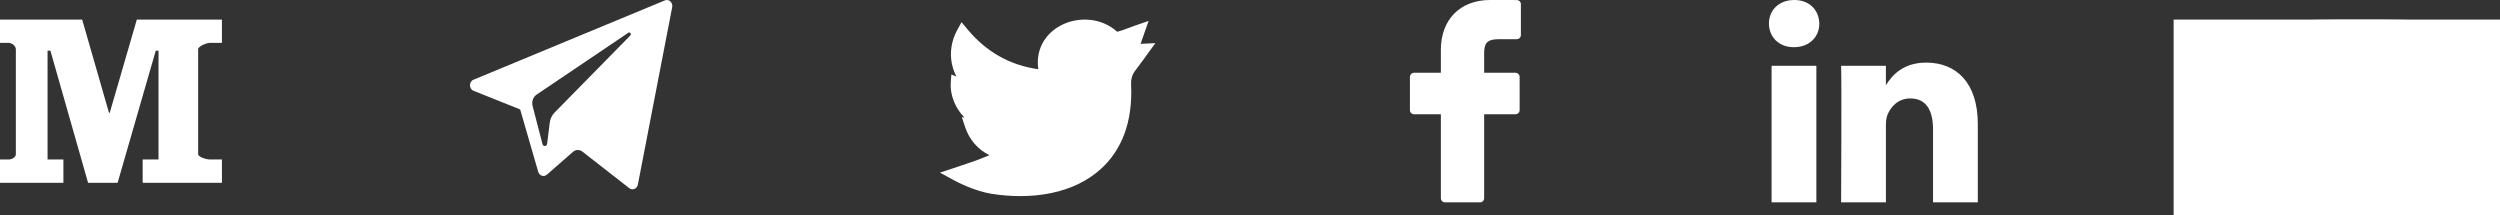 <?xml version="1.0" encoding="UTF-8"?>
<svg width="383px" height="33px" viewBox="0 0 383 33" version="1.1" xmlns="http://www.w3.org/2000/svg" xmlns:xlink="http://www.w3.org/1999/xlink">
    <rect x="0" y="0" width="383" height="33" fill="#333333" stroke="none"/>
    <!-- Generator: sketchtool 53 (72520) - https://sketchapp.com -->
    <title>B4B61C7E-E45B-4D96-BA42-EBA237B6964A</title>
    <desc>Created with sketchtool.</desc>
    <g id="Page-1" stroke="none" stroke-width="1" fill="none" fill-rule="evenodd">
        <g id="CRED-SV-SCROLL" transform="translate(-112, -6025)" fill="#FFFFFF">
            <g id="Group-27" transform="translate(112, 6025)">
                <g id="Group-24">
                    <g id="Group-25">
                        <g id="Rectangle" transform="translate(340, 3)" fill-rule="nonzero">
                            <g id="Mask">
                                <path d="M42.257,4.826 C41.731,2.537 39.86,0.848 37.608,0.596 C32.276,0 26.879,-0.003 21.507,0 C16.134,-0.003 10.736,0 5.404,0.596 C3.153,0.848 1.284,2.537 0.758,4.826 C0.008,8.086 0,11.644 0,15 C0,18.356 0,21.914 0.749,25.174 C1.275,27.462 3.144,29.151 5.396,29.403 C10.728,30 16.125,30.003 21.498,30 C26.872,30.003 32.269,30 37.6,29.403 C39.85,29.151 41.721,27.463 42.248,25.174 C42.997,21.914 43,18.356 43,15 C43,11.644 43.006,8.086 42.257,4.826 Z M15.951,21.681 C15.951,16.92 15.951,12.208 15.951,7.447 C20.508,9.827 25.035,12.191 29.621,14.586 C25.049,16.959 20.52,19.309 15.951,21.681 Z" id="Shape"></path>
                            </g>
                            <rect x="-7" y="0" width="73" height="39"></rect>
                        </g>
                        <g id="linkedin-logo" transform="translate(271, 0)" fill-rule="nonzero">
                            <path d="M32,19.006 L32,31 L25.141,31 L25.141,19.809 C25.141,16.998 24.149,15.08 21.667,15.08 C19.772,15.08 18.644,16.373 18.148,17.623 C17.967,18.07 17.92,18.693 17.92,19.319 L17.92,31 L11.059,31 C11.059,31 11.152,12.047 11.059,10.083 L17.919,10.083 L17.919,13.048 C17.906,13.07 17.887,13.094 17.874,13.116 L17.919,13.116 L17.919,13.048 C18.831,11.625 20.459,9.592 24.102,9.592 C28.616,9.592 32,12.581 32,19.006 Z M3.882,0 C1.535,0 0,1.561 0,3.613 C0,5.621 1.491,7.229 3.791,7.229 L3.837,7.229 C6.23,7.229 7.718,5.621 7.718,3.613 C7.673,1.561 6.23,0 3.882,0 Z M0.407,31 L7.266,31 L7.266,10.083 L0.407,10.083 L0.407,31 Z" id="LinkedIn"></path>
                        </g>
                        <g id="facebook-logo" transform="translate(216, 0)">
                            <path d="M16.36,0.006 L12.282,0 C7.701,0 4.741,2.994 4.741,7.629 L4.741,11.147 L0.641,11.147 C0.287,11.147 0,11.43 0,11.779 L0,16.876 C0,17.225 0.287,17.508 0.641,17.508 L4.741,17.508 L4.741,30.368 C4.741,30.717 5.028,31 5.382,31 L10.731,31 C11.085,31 11.372,30.717 11.372,30.368 L11.372,17.508 L16.166,17.508 C16.52,17.508 16.807,17.225 16.807,16.876 L16.809,11.779 C16.809,11.611 16.741,11.451 16.621,11.332 C16.501,11.213 16.338,11.147 16.167,11.147 L11.372,11.147 L11.372,8.165 C11.372,6.732 11.719,6.004 13.612,6.004 L16.359,6.003 C16.713,6.003 17,5.72 17,5.371 L17,0.639 C17,0.29 16.713,0.007 16.36,0.006 Z" id="Path"></path>
                        </g>
                        <g id="twitter" transform="translate(144, 3)">
                            <path d="M12.313,27.042 C10.885,27.042 9.416,26.927 7.939,26.695 C5.336,26.286 2.701,24.923 1.955,24.515 L0,23.444 L2.117,22.747 C4.431,21.986 5.839,21.513 7.582,20.773 C5.837,19.927 4.492,18.405 3.845,16.438 L3.352,14.941 L3.756,15.003 C3.373,14.616 3.071,14.224 2.836,13.867 C2.003,12.599 1.561,11.05 1.655,9.723 L1.748,8.416 L2.529,8.719 C2.199,8.096 1.961,7.431 1.821,6.733 C1.48,5.032 1.766,3.225 2.625,1.645 L3.306,0.394 L4.216,1.488 C7.095,4.95 10.741,7.004 15.069,7.605 C14.892,6.386 15.025,5.208 15.463,4.153 C15.974,2.924 16.882,1.883 18.088,1.14 C19.428,0.315 21.053,-0.084 22.664,0.015 C24.373,0.12 25.925,0.761 27.157,1.87 C27.759,1.713 28.202,1.546 28.801,1.32 C29.162,1.185 29.571,1.03 30.083,0.854 L31.968,0.203 L30.738,3.719 C30.82,3.712 30.903,3.706 30.991,3.703 L33.004,3.611 L31.814,5.24 C31.746,5.333 31.728,5.359 31.704,5.396 C31.608,5.541 31.489,5.721 29.855,7.904 C29.447,8.451 29.242,9.163 29.28,9.91 C29.425,12.747 29.077,15.314 28.246,17.54 C27.46,19.645 26.242,21.452 24.626,22.909 C22.626,24.712 20.076,25.946 17.046,26.578 C15.56,26.887 13.964,27.042 12.313,27.042 Z" id="Path"></path>
                        </g>
                        <g id="telegram" transform="translate(72, 0)" fill-rule="nonzero">
                            <path d="M0.548,13.905 L7.691,16.77 L10.455,26.323 C10.632,26.935 11.329,27.161 11.791,26.755 L15.772,23.268 C16.19,22.902 16.784,22.884 17.221,23.224 L24.402,28.826 C24.896,29.213 25.597,28.921 25.721,28.279 L30.982,1.09 C31.117,0.389 30.476,-0.196 29.854,0.062 L0.539,12.213 C-0.184,12.513 -0.178,13.613 0.548,13.905 Z M10.211,14.493 L24.264,5.014 C24.517,4.845 24.777,5.219 24.56,5.439 L12.962,17.245 C12.554,17.66 12.291,18.216 12.217,18.82 L11.822,22.026 C11.769,22.454 11.22,22.497 11.112,22.083 L9.593,16.236 C9.419,15.569 9.672,14.857 10.211,14.493 Z" id="XMLID_497_"></path>
                        </g>
                        <g id="medium-size" transform="translate(0, 2.399)">
                            <path d="M34,4.173 L32.124,4.173 C31.635,4.173 30.357,4.693 30.357,5.136 L30.357,21.222 C30.357,21.666 31.635,22.03 32.124,22.03 L34,22.03 L34,25.601 L21.857,25.601 L21.857,22.03 L24.286,22.03 L24.286,5.363 L23.864,5.363 L18.018,25.601 L13.492,25.601 L7.723,5.363 L7.286,5.363 L7.286,22.03 L9.714,22.03 L9.714,25.601 L0,25.601 L0,22.03 L1.347,22.03 C1.876,22.03 2.428,21.666 2.428,21.221 L2.428,5.136 C2.428,4.693 1.876,4.173 1.347,4.173 L0,4.173 L0,0.601 L12.589,0.601 L16.699,14.887 L16.81,14.887 L20.961,0.601 L34,0.601 L34,4.173 Z" id="Path"></path>
                        </g>
                    </g>
                </g>
            </g>
        </g>
    </g>
</svg>